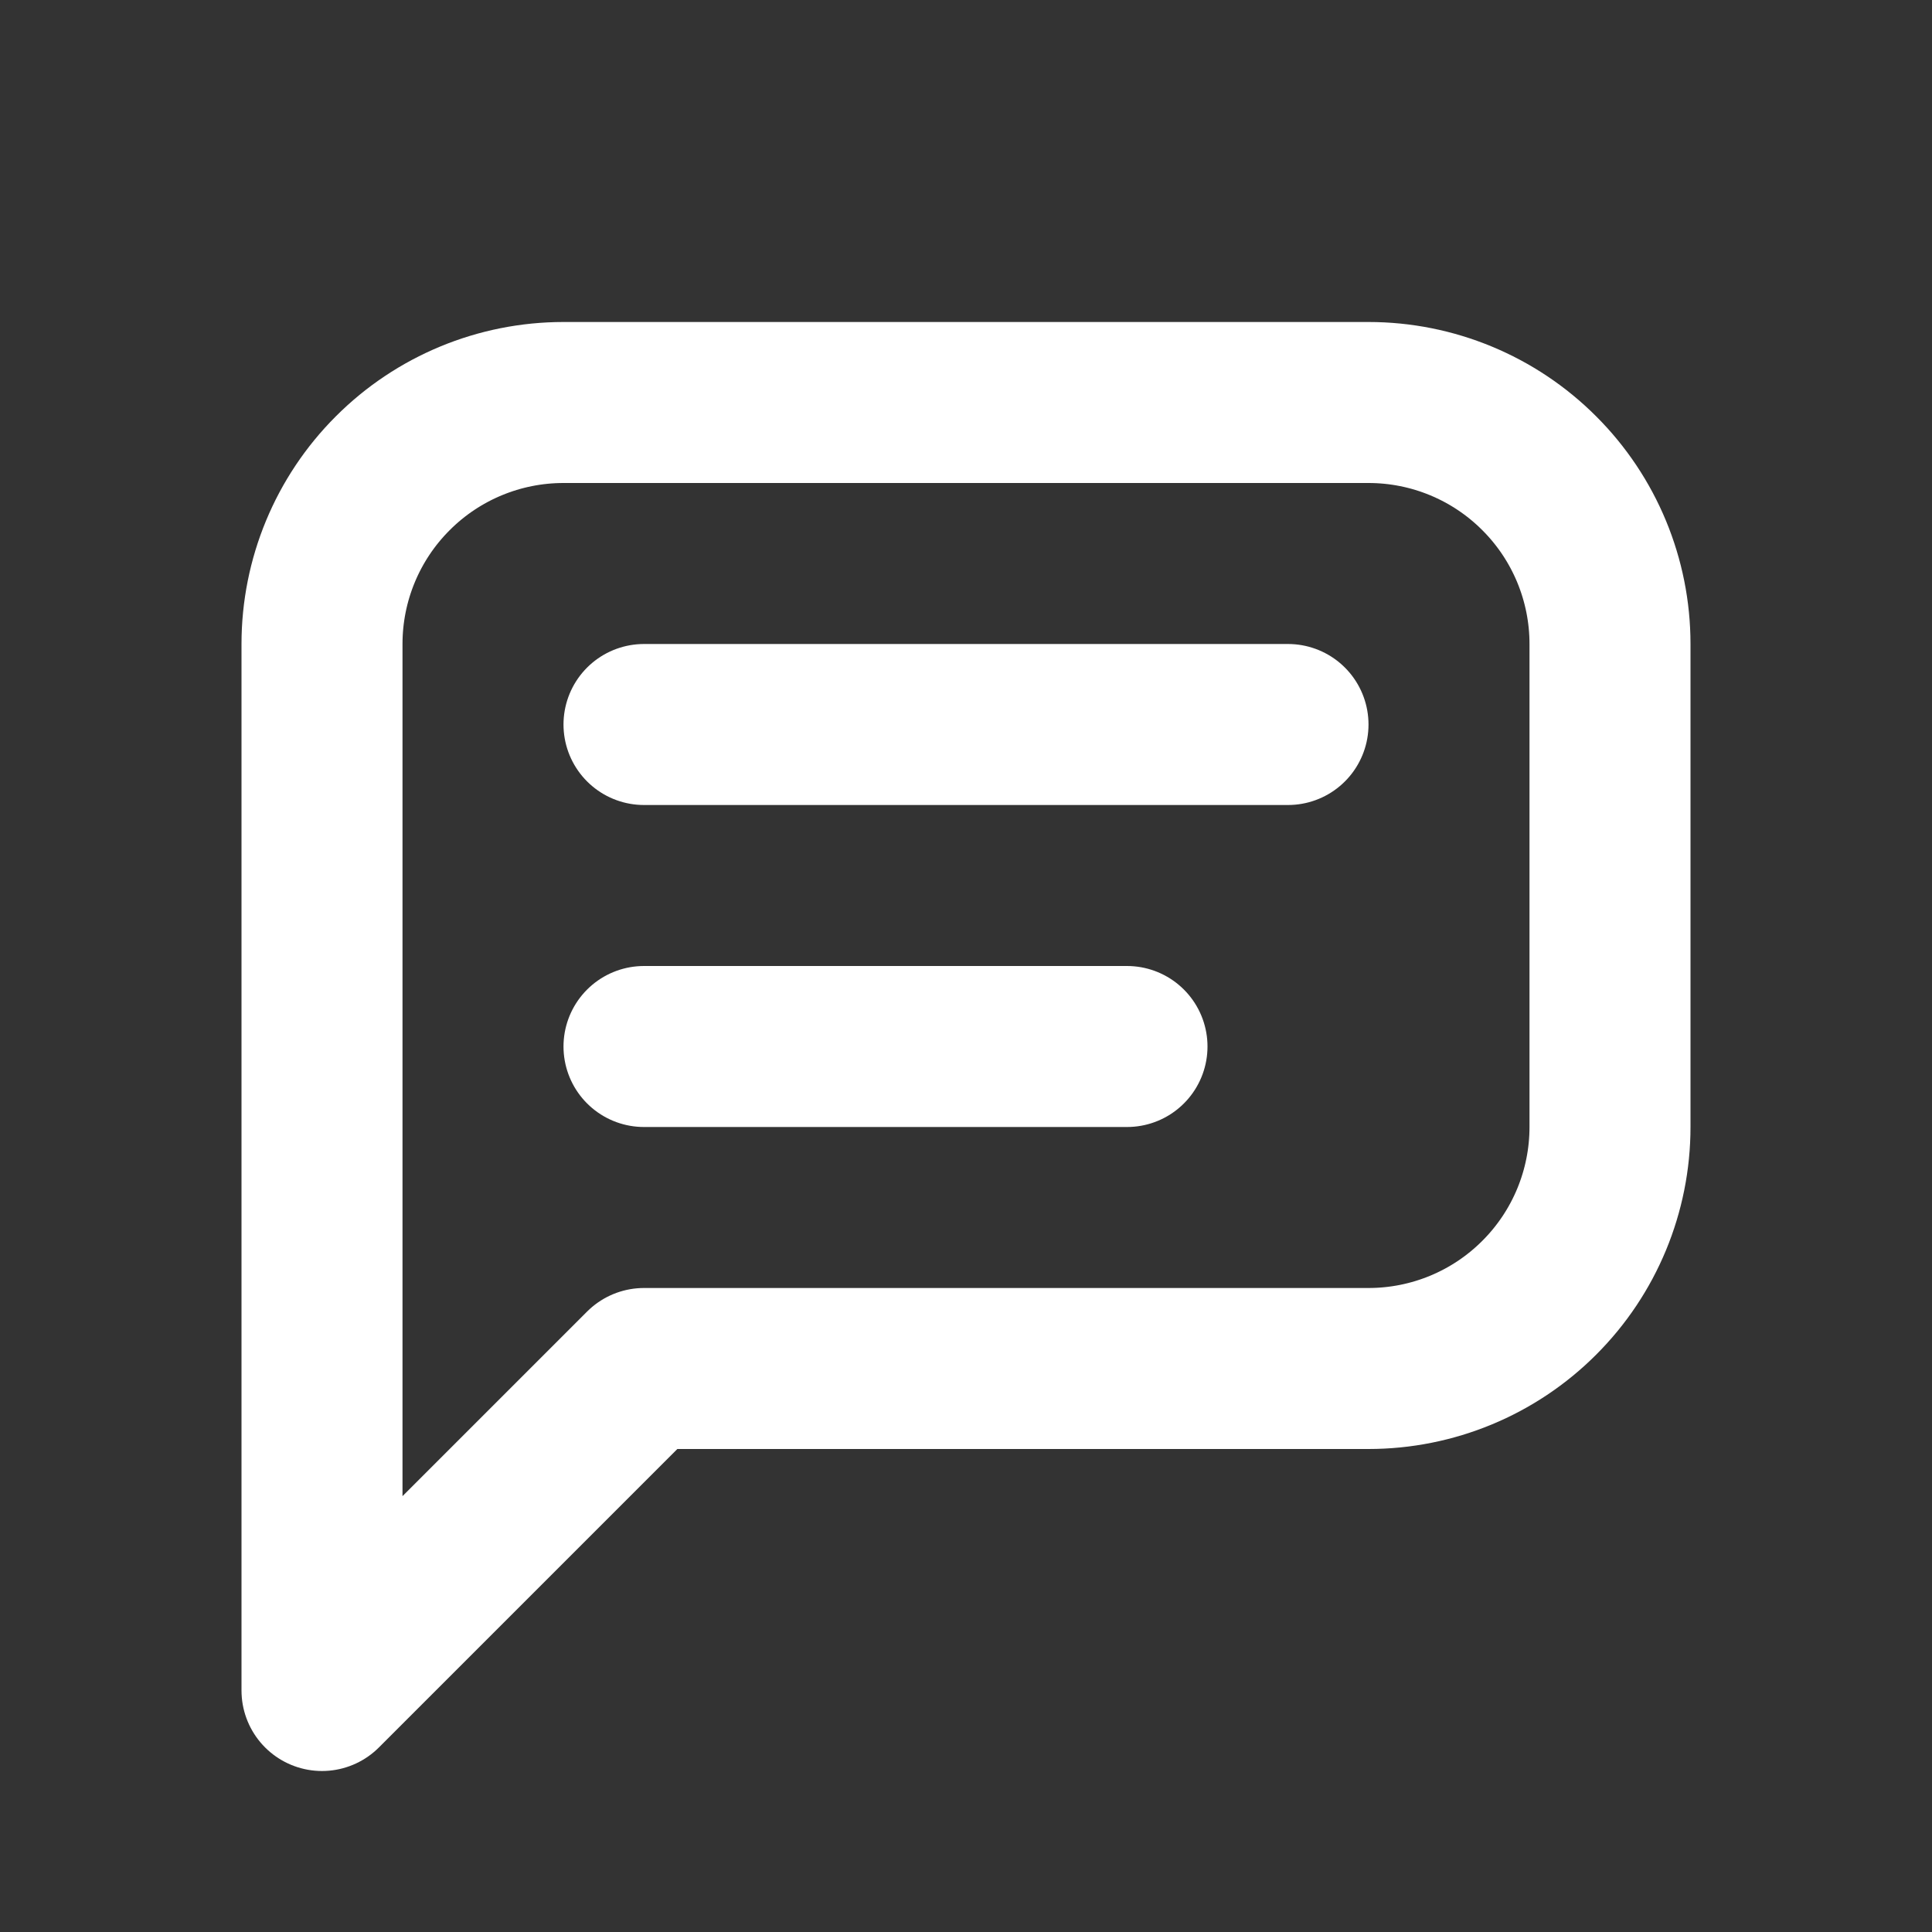 <svg width="24" height="24" viewBox="0 0 24 24" fill="none" xmlns="http://www.w3.org/2000/svg">
<rect x="0" y="0" width="24" height="24" fill="#333333" stroke="none"/>
<g clip-path="url(#clip0_658_3603)">
<path d="M4 21V8C4 7.204 4.316 6.441 4.879 5.879C5.441 5.316 6.204 5 7 5H17C17.796 5 18.559 5.316 19.121 5.879C19.684 6.441 20 7.204 20 8V14C20 14.796 19.684 15.559 19.121 16.121C18.559 16.684 17.796 17 17 17H8L4 21Z" stroke="white" stroke-width="2" stroke-linecap="round" stroke-linejoin="round"/>
<path d="M8 9H16" stroke="white" stroke-width="2" stroke-linecap="round" stroke-linejoin="round"/>
<path d="M8 13H14" stroke="white" stroke-width="2" stroke-linecap="round" stroke-linejoin="round"/>
</g>
<defs>
<clipPath id="clip0_658_3603">
<rect width="24" height="24" fill="white"/>
</clipPath>
</defs>
</svg>
